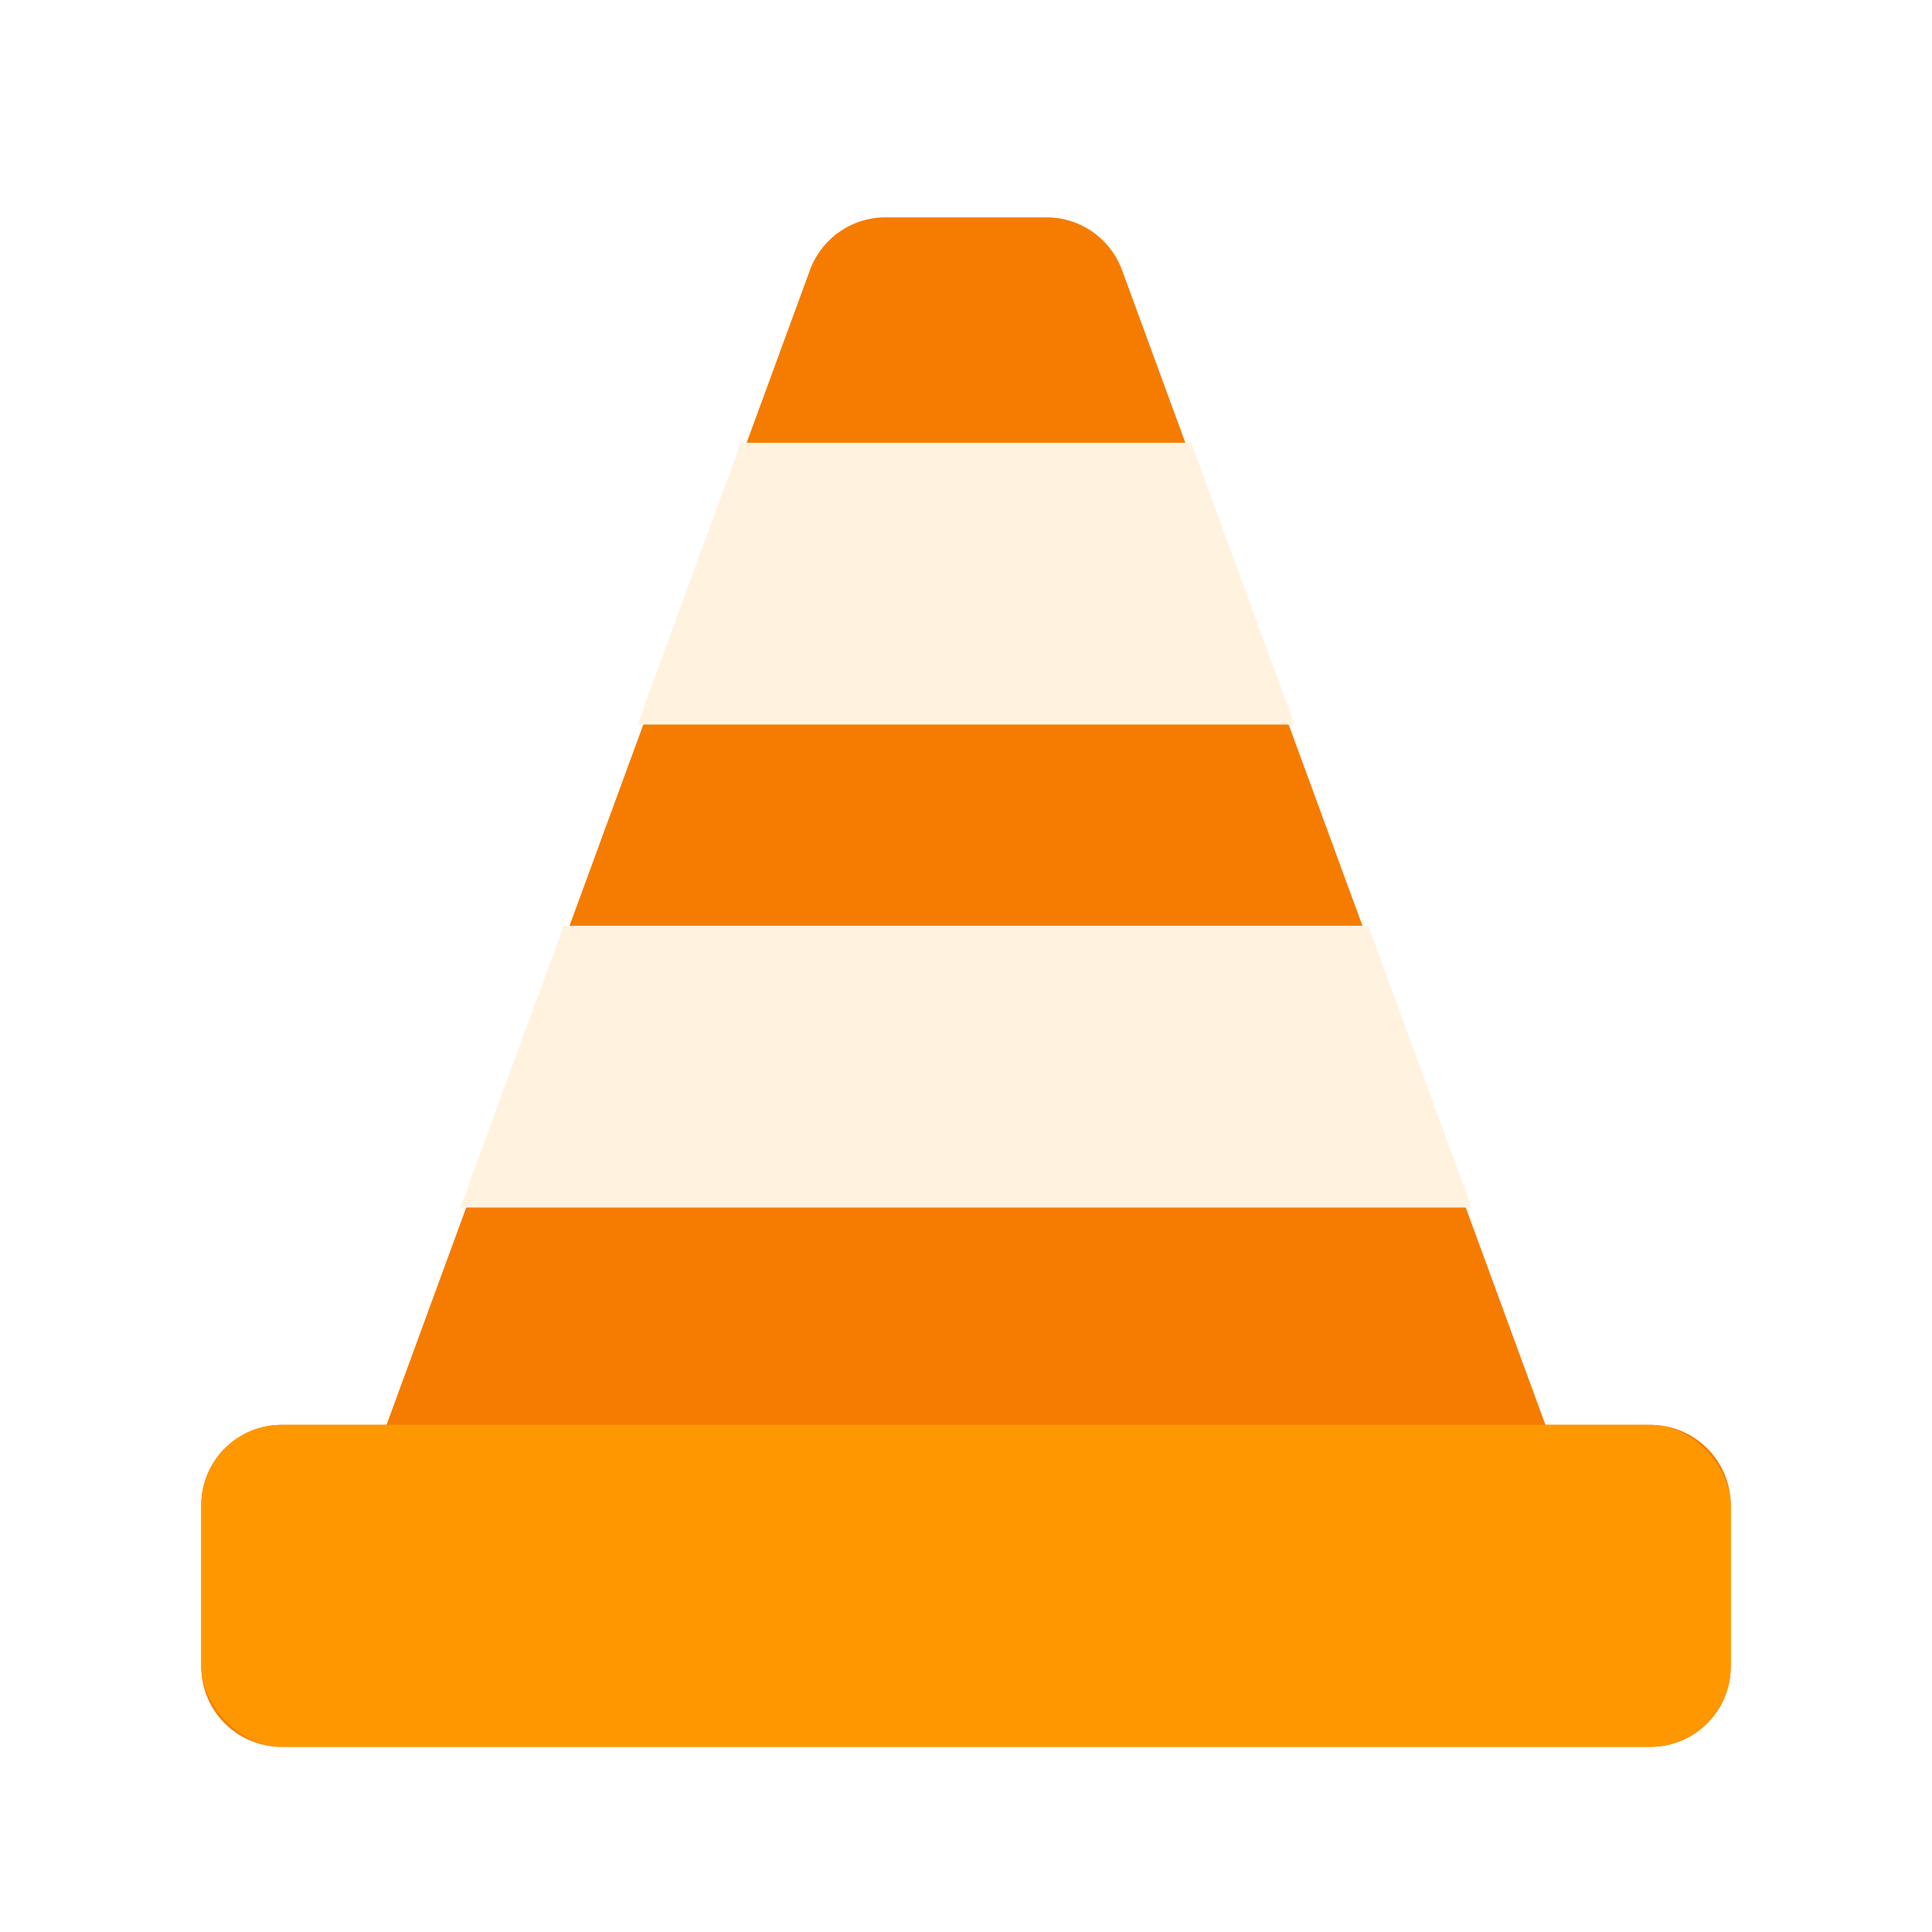 <svg xmlns="http://www.w3.org/2000/svg" width="48" height="48">
    <defs>
        <filter id="a">
            <feGaussianBlur in="SourceAlpha" stdDeviation=".8"/>
            <feOffset dy=".4"/>
            <feComponentTransfer>
                <feFuncA slope=".3" type="linear"/>
            </feComponentTransfer>
            <feMerge>
                <feMergeNode/>
                <feMergeNode in="SourceGraphic"/>
            </feMerge>
        </filter>
        <clipPath id="b">
            <path fill="#ff9800" fill-rule="evenodd" d="M22-27a2 2 0 0 0-1.877 1.31L9.603 3H7c-1.108 0-2 .892-2 2v4c0 1.108.892 2 2 2h34c1.108 0 2-.892 2-2V5c0-1.108-.892-2-2-2h-2.604L27.877-25.69A2 2 0 0 0 26-27h-4z"/>
        </clipPath>
        <clipPath id="d">
            <path fill="#f57c00" fill-rule="evenodd" d="M22-27a2 2 0 0 0-1.877 1.31L9.603 3H7c-1.108 0-2 .892-2 2v4c0 1.108.892 2 2 2h34c1.108 0 2-.892 2-2V5c0-1.108-.892-2-2-2h-2.604L27.877-25.69A2 2 0 0 0 26-27h-4z"/>
        </clipPath>
        <clipPath id="c">
            <path fill="#f57c00" fill-rule="evenodd" d="M22-27a2 2 0 0 0-1.877 1.31L9.603 3H7c-1.108 0-2 .892-2 2v4c0 1.108.892 2 2 2h34c1.108 0 2-.892 2-2V5c0-1.108-.892-2-2-2h-2.604L27.877-25.69A2 2 0 0 0 26-27h-4z"/>
        </clipPath>
    </defs>
    <g fill-rule="evenodd" transform="translate(0 32)">
        <path fill="#f57c00" d="M22 5a2 2 0 0 0-1.877 1.31L9.603 35H7c-1.108 0-2 .892-2 2v4c0 1.108.892 2 2 2h34c1.108 0 2-.892 2-2v-4c0-1.108-.892-2-2-2h-2.604L27.877 6.31A2 2 0 0 0 26 5h-4z" filter="url(#a)" transform="translate(0 -32)"/>
        <rect fill="#ff9800" width="38" height="8" x="5" y="3" clip-path="url(#b)" filter="url(#a)" rx="2" ry="2"/>
        <rect fill="#fff3e0" width="32" height="7" x="8" y="-9" clip-path="url(#c)" rx="0" ry="0"/>
        <rect fill="#fff3e0" width="32" height="7" x="8" y="-21" clip-path="url(#d)" rx="0" ry="0"/>
    </g>
</svg>
